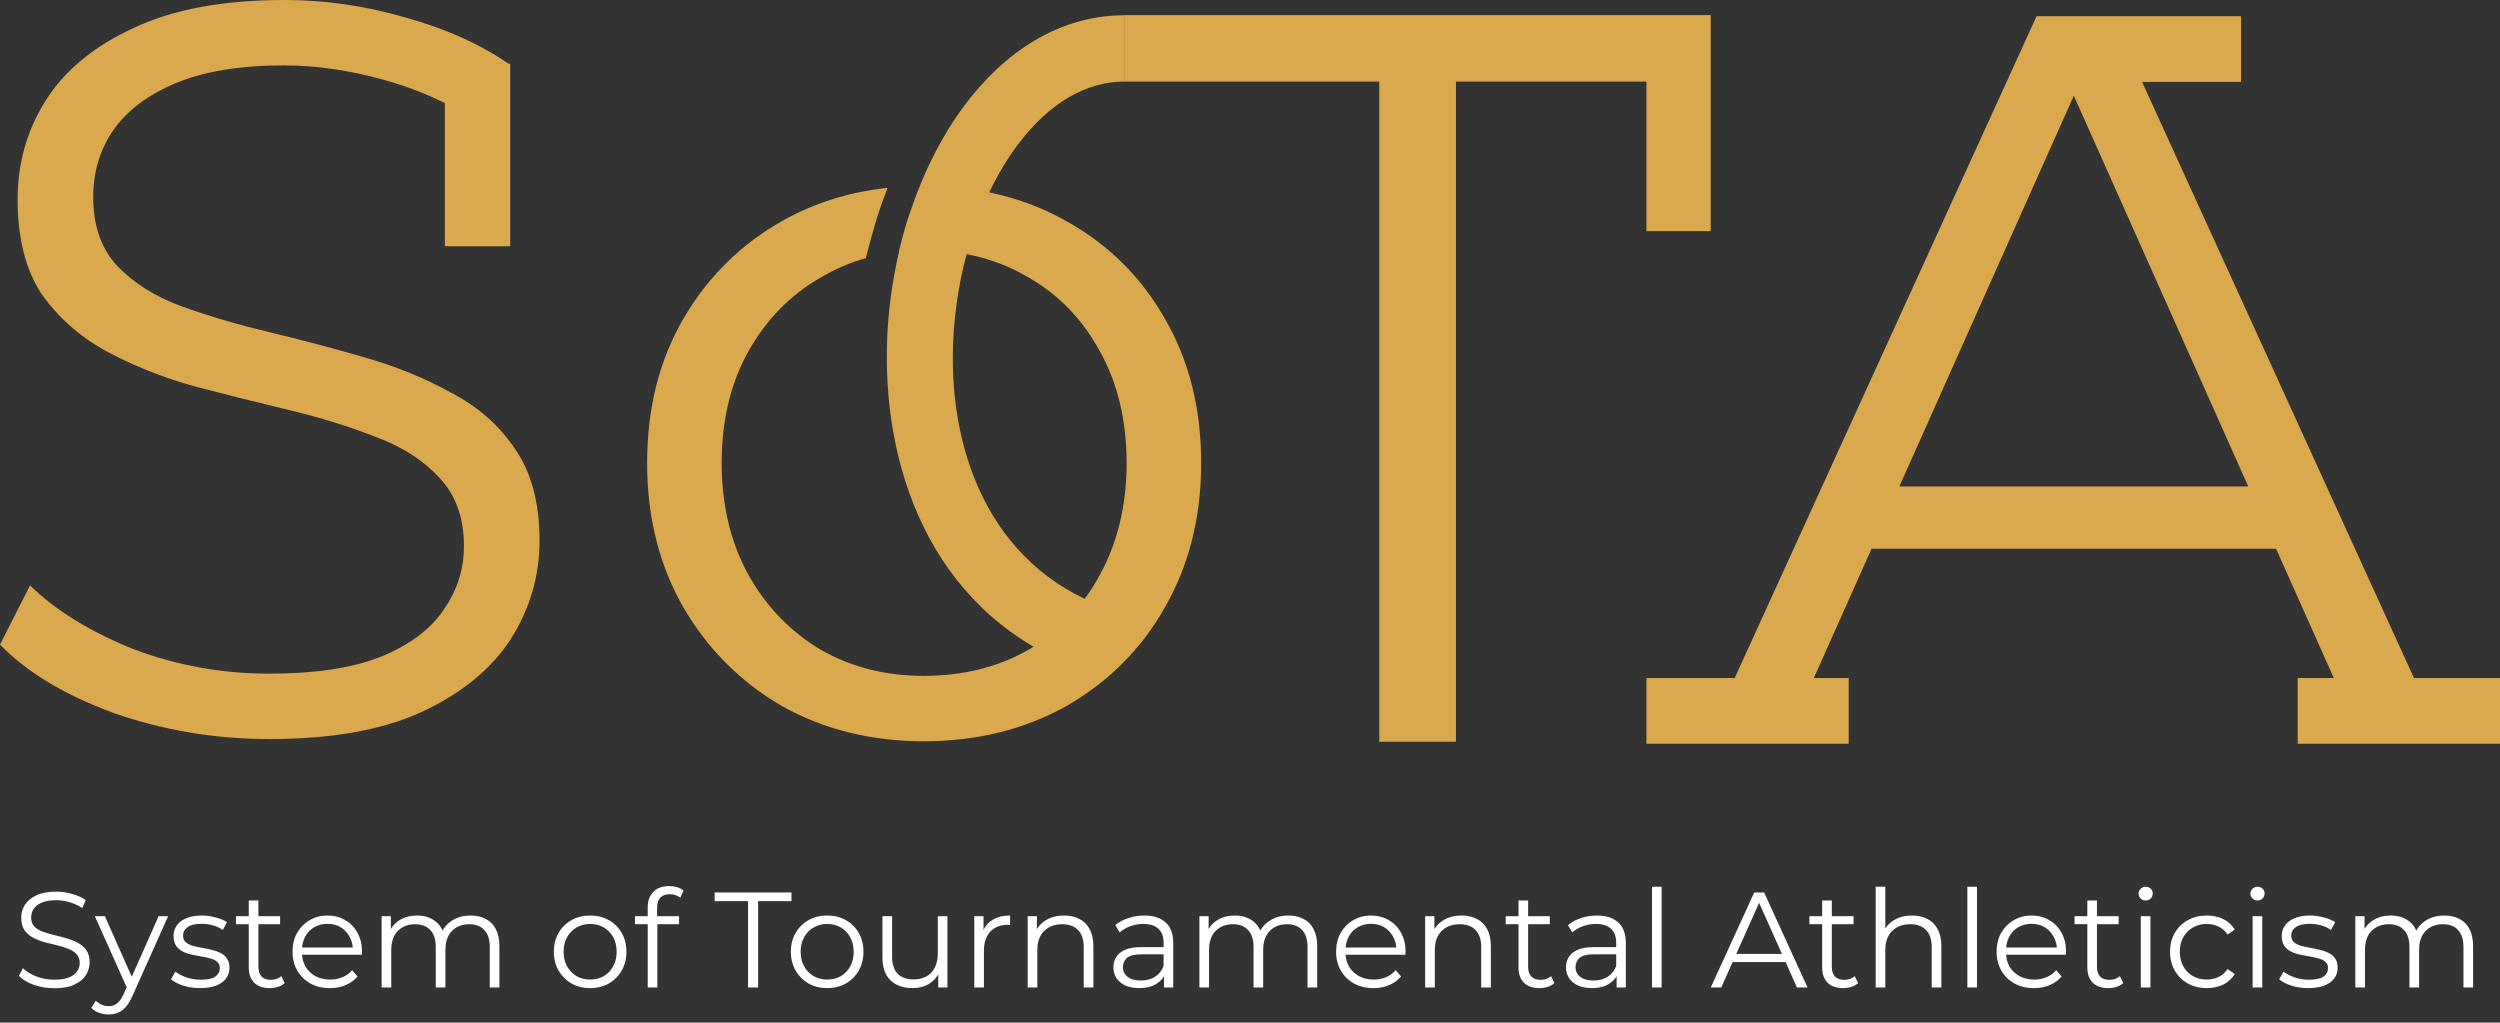 <svg width="995" height="407" viewBox="0 0 995 407" fill="none" xmlns="http://www.w3.org/2000/svg">
<rect x="0" y="0" width="995" height="407" fill="#333333" stroke="none"/>
<path fill-rule="evenodd" clip-rule="evenodd" d="M45.339 283.815C65.123 290.701 85.731 294.143 107.164 294.143C131.894 294.143 152.09 290.563 167.753 283.402C183.69 275.966 195.505 266.326 203.199 254.484C210.893 242.365 214.74 229.283 214.74 215.237C214.74 200.089 211.442 187.833 204.848 178.469C198.528 169.105 190.01 161.669 179.293 156.16C168.852 150.377 157.311 145.695 144.671 142.114C132.306 138.534 119.804 135.229 107.164 132.199C94.524 129.17 82.846 125.727 72.129 121.871C61.688 118.015 53.17 112.645 46.575 105.759C40.255 98.874 37.095 89.785 37.095 78.493C37.095 68.578 39.706 59.765 44.926 52.053C50.422 44.066 58.803 37.732 70.069 33.05C81.335 28.368 95.623 26.027 112.934 26.027C125.849 26.027 139.176 27.955 152.914 31.811C161.252 34.105 169.298 37.178 177.052 41.032V98.013H203.054V25.394H202.469C190.994 17.513 177.361 11.389 161.57 7.023C145.633 2.341 129.558 0 113.346 0C88.891 0 68.832 3.718 53.17 11.154C37.507 18.315 25.829 27.955 18.135 40.073C10.716 51.916 7.007 64.998 7.007 79.32C7.007 94.743 10.167 107.274 16.487 116.914C23.081 126.278 31.6 133.852 42.041 139.635C52.758 145.419 64.436 150.101 77.076 153.682C89.715 156.987 102.355 160.154 114.995 163.183C127.635 166.213 139.175 169.793 149.617 173.925C160.059 177.78 168.439 183.151 174.759 190.036C181.354 196.922 184.651 206.011 184.651 217.303C184.651 226.667 181.904 235.205 176.408 242.916C171.187 250.628 162.806 256.825 151.266 261.507C140 265.913 125.299 268.117 107.164 268.117C88.204 268.117 70.069 264.812 52.758 258.202C35.721 251.316 22.12 242.916 11.953 233.001L0 256.549C10.716 267.566 25.829 276.655 45.339 283.815ZM825.38 38.086L755.942 193.618H894.818L825.38 38.086ZM905.884 218.405H744.875L721.912 269.839H735.785V296H655.283V269.839H690.424L810.542 6.473H811.456V6.455L891.958 6.455V32.616H852.553L960.748 269.839H995V296H914.498V269.839H928.847L905.884 218.405ZM548.97 295.215V32.469H447.576V6.029H680.863V32.469H680.861V91.984H655.283V32.469H579.47V295.215H548.97ZM383.911 41.9C399.385 21.197 421.148 6.069 447.538 6.069V32.454C432.067 32.454 417.303 41.231 404.978 57.719C400.798 63.313 397.018 69.657 393.721 76.567C404.786 78.858 415.04 82.685 424.482 88.048C441.243 97.412 454.295 110.357 463.638 126.882C473.255 143.407 478.064 162.548 478.064 184.306C478.064 205.788 473.255 224.93 463.638 241.73C454.295 258.255 441.243 271.337 424.482 280.977C407.72 290.341 388.761 295.023 367.603 295.023C346.719 295.023 327.897 290.341 311.136 280.977C294.649 271.337 281.597 258.255 271.98 241.73C262.362 224.93 257.554 205.788 257.554 184.306C257.554 162.548 262.362 143.407 271.98 126.882C281.597 110.357 294.649 97.412 311.136 88.048C323.803 80.854 337.849 76.423 353.274 74.756C349.294 84.997 347.451 91.624 344.611 102.725C338.322 104.505 332.384 107.049 326.798 110.357C314.708 117.242 305.09 127.02 297.946 139.689C290.802 152.358 287.23 167.23 287.23 184.306C287.23 201.106 290.802 215.979 297.946 228.923C305.09 241.592 314.708 251.507 326.798 258.668C338.888 265.553 352.49 268.996 367.603 268.996C383.265 268.996 397.141 265.553 409.232 258.668C409.937 258.25 410.633 257.823 411.321 257.387C361.866 228.392 347.858 169.272 354.489 118.51C355.296 112.331 356.411 106.196 357.821 100.166L357.717 100.178C359.407 93.35 360.78 88.408 362.778 82.875C367.956 67.737 375.078 53.718 383.911 41.9ZM384.717 101.143C382.912 107.854 381.519 114.823 380.59 121.935C374.329 169.865 389.298 218.218 431.716 238.339C433.881 235.39 435.866 232.252 437.671 228.923C444.815 215.979 448.388 201.106 448.388 184.306C448.388 167.23 444.815 152.358 437.671 139.689C430.802 127.02 421.322 117.242 409.232 110.357C401.7 105.896 393.529 102.825 384.717 101.143Z" fill="#DBA94D"/>
<path d="M21.578 393.324C18.77 393.324 16.07 392.874 13.478 391.974C10.922 391.038 8.942 389.85 7.538 388.41L9.104 385.332C10.436 386.628 12.218 387.726 14.45 388.626C16.718 389.49 19.094 389.922 21.578 389.922C23.954 389.922 25.88 389.634 27.356 389.058C28.868 388.446 29.966 387.636 30.65 386.628C31.37 385.62 31.73 384.504 31.73 383.28C31.73 381.804 31.298 380.616 30.434 379.716C29.606 378.816 28.508 378.114 27.14 377.61C25.772 377.07 24.26 376.602 22.604 376.206C20.948 375.81 19.292 375.396 17.636 374.964C15.98 374.496 14.45 373.884 13.046 373.128C11.678 372.372 10.562 371.382 9.698 370.158C8.87 368.898 8.456 367.26 8.456 365.244C8.456 363.372 8.942 361.662 9.914 360.114C10.922 358.53 12.452 357.27 14.504 356.334C16.556 355.362 19.184 354.876 22.388 354.876C24.512 354.876 26.618 355.182 28.706 355.794C30.794 356.37 32.594 357.18 34.106 358.224L32.756 361.41C31.136 360.33 29.408 359.538 27.572 359.034C25.772 358.53 24.026 358.278 22.334 358.278C20.066 358.278 18.194 358.584 16.718 359.196C15.242 359.808 14.144 360.636 13.424 361.68C12.74 362.688 12.398 363.84 12.398 365.136C12.398 366.612 12.812 367.8 13.64 368.7C14.504 369.6 15.62 370.302 16.988 370.806C18.392 371.31 19.922 371.76 21.578 372.156C23.234 372.552 24.872 372.984 26.492 373.452C28.148 373.92 29.66 374.532 31.028 375.288C32.432 376.008 33.548 376.98 34.376 378.204C35.24 379.428 35.672 381.03 35.672 383.01C35.672 384.846 35.168 386.556 34.16 388.14C33.152 389.688 31.604 390.948 29.516 391.92C27.464 392.856 24.818 393.324 21.578 393.324ZM43.257 403.746C41.925 403.746 40.647 403.53 39.423 403.098C38.235 402.666 37.209 402.018 36.345 401.154L38.127 398.292C38.847 398.976 39.621 399.498 40.449 399.858C41.313 400.254 42.267 400.452 43.311 400.452C44.571 400.452 45.651 400.092 46.551 399.372C47.487 398.688 48.369 397.464 49.197 395.7L51.033 391.542L51.465 390.948L63.129 364.65H66.909L52.707 396.402C51.915 398.238 51.033 399.696 50.061 400.776C49.125 401.856 48.099 402.612 46.983 403.044C45.867 403.512 44.625 403.746 43.257 403.746ZM50.817 393.81L37.749 364.65H41.745L53.301 390.678L50.817 393.81ZM79.606 393.27C77.266 393.27 75.052 392.946 72.965 392.298C70.876 391.614 69.239 390.768 68.05 389.76L69.778 386.736C70.93 387.6 72.406 388.356 74.207 389.004C76.007 389.616 77.897 389.922 79.876 389.922C82.576 389.922 84.52 389.508 85.709 388.68C86.897 387.816 87.49 386.682 87.49 385.278C87.49 384.234 87.148 383.424 86.465 382.848C85.817 382.236 84.953 381.786 83.873 381.498C82.793 381.174 81.587 380.904 80.254 380.688C78.922 380.472 77.591 380.22 76.258 379.932C74.963 379.644 73.775 379.23 72.695 378.69C71.615 378.114 70.733 377.34 70.049 376.368C69.4 375.396 69.076 374.1 69.076 372.48C69.076 370.932 69.508 369.546 70.373 368.322C71.237 367.098 72.496 366.144 74.153 365.46C75.844 364.74 77.897 364.38 80.308 364.38C82.144 364.38 83.981 364.632 85.817 365.136C87.653 365.604 89.165 366.234 90.353 367.026L88.678 370.104C87.418 369.24 86.069 368.628 84.629 368.268C83.189 367.872 81.749 367.674 80.308 367.674C77.752 367.674 75.862 368.124 74.638 369.024C73.451 369.888 72.856 371.004 72.856 372.372C72.856 373.452 73.18 374.298 73.829 374.91C74.513 375.522 75.394 376.008 76.475 376.368C77.591 376.692 78.796 376.962 80.093 377.178C81.424 377.394 82.739 377.664 84.034 377.988C85.367 378.276 86.573 378.69 87.653 379.23C88.769 379.734 89.65 380.472 90.299 381.444C90.983 382.38 91.325 383.622 91.325 385.17C91.325 386.826 90.856 388.266 89.921 389.49C89.02 390.678 87.689 391.614 85.924 392.298C84.197 392.946 82.091 393.27 79.606 393.27ZM107.324 393.27C104.66 393.27 102.608 392.55 101.168 391.11C99.728 389.67 99.008 387.636 99.008 385.008V358.386H102.842V384.792C102.842 386.448 103.256 387.726 104.084 388.626C104.948 389.526 106.172 389.976 107.756 389.976C109.448 389.976 110.852 389.49 111.968 388.518L113.318 391.272C112.562 391.956 111.644 392.46 110.564 392.784C109.52 393.108 108.44 393.27 107.324 393.27ZM93.932 367.836V364.65H111.482V367.836H93.932ZM131.337 393.27C128.385 393.27 125.793 392.658 123.561 391.434C121.329 390.174 119.583 388.464 118.323 386.304C117.063 384.108 116.433 381.606 116.433 378.798C116.433 375.99 117.027 373.506 118.215 371.346C119.439 369.186 121.095 367.494 123.183 366.27C125.307 365.01 127.683 364.38 130.311 364.38C132.975 364.38 135.333 364.992 137.385 366.216C139.473 367.404 141.111 369.096 142.299 371.292C143.487 373.452 144.081 375.954 144.081 378.798C144.081 378.978 144.063 379.176 144.027 379.392C144.027 379.572 144.027 379.77 144.027 379.986H119.349V377.124H141.975L140.463 378.258C140.463 376.206 140.013 374.388 139.113 372.804C138.249 371.184 137.061 369.924 135.549 369.024C134.037 368.124 132.291 367.674 130.311 367.674C128.367 367.674 126.621 368.124 125.073 369.024C123.525 369.924 122.319 371.184 121.455 372.804C120.591 374.424 120.159 376.278 120.159 378.366V378.96C120.159 381.12 120.627 383.028 121.563 384.684C122.535 386.304 123.867 387.582 125.559 388.518C127.287 389.418 129.249 389.868 131.445 389.868C133.173 389.868 134.775 389.562 136.251 388.95C137.763 388.338 139.059 387.402 140.139 386.142L142.299 388.626C141.039 390.138 139.455 391.29 137.547 392.082C135.675 392.874 133.605 393.27 131.337 393.27ZM187.309 364.38C189.613 364.38 191.611 364.83 193.303 365.73C195.031 366.594 196.363 367.926 197.299 369.726C198.271 371.526 198.757 373.794 198.757 376.53V393H194.923V376.908C194.923 373.92 194.203 371.67 192.763 370.158C191.359 368.61 189.361 367.836 186.769 367.836C184.825 367.836 183.133 368.25 181.693 369.078C180.289 369.87 179.191 371.04 178.399 372.588C177.643 374.1 177.265 375.936 177.265 378.096V393H173.431V376.908C173.431 373.92 172.711 371.67 171.271 370.158C169.831 368.61 167.815 367.836 165.223 367.836C163.315 367.836 161.641 368.25 160.201 369.078C158.761 369.87 157.645 371.04 156.853 372.588C156.097 374.1 155.719 375.936 155.719 378.096V393H151.885V364.65H155.557V372.318L154.963 370.968C155.827 368.916 157.213 367.314 159.121 366.162C161.065 364.974 163.351 364.38 165.979 364.38C168.751 364.38 171.109 365.082 173.053 366.486C174.997 367.854 176.257 369.924 176.833 372.696L175.321 372.102C176.149 369.798 177.607 367.944 179.695 366.54C181.819 365.1 184.357 364.38 187.309 364.38ZM234.843 393.27C232.107 393.27 229.641 392.658 227.445 391.434C225.285 390.174 223.575 388.464 222.315 386.304C221.055 384.108 220.425 381.606 220.425 378.798C220.425 375.954 221.055 373.452 222.315 371.292C223.575 369.132 225.285 367.44 227.445 366.216C229.605 364.992 232.071 364.38 234.843 364.38C237.651 364.38 240.135 364.992 242.295 366.216C244.491 367.44 246.201 369.132 247.425 371.292C248.685 373.452 249.315 375.954 249.315 378.798C249.315 381.606 248.685 384.108 247.425 386.304C246.201 388.464 244.491 390.174 242.295 391.434C240.099 392.658 237.615 393.27 234.843 393.27ZM234.843 389.868C236.895 389.868 238.713 389.418 240.297 388.518C241.881 387.582 243.123 386.286 244.023 384.63C244.959 382.938 245.427 380.994 245.427 378.798C245.427 376.566 244.959 374.622 244.023 372.966C243.123 371.31 241.881 370.032 240.297 369.132C238.713 368.196 236.913 367.728 234.897 367.728C232.881 367.728 231.081 368.196 229.497 369.132C227.913 370.032 226.653 371.31 225.717 372.966C224.781 374.622 224.313 376.566 224.313 378.798C224.313 380.994 224.781 382.938 225.717 384.63C226.653 386.286 227.913 387.582 229.497 388.518C231.081 389.418 232.863 389.868 234.843 389.868ZM257.791 393V361.086C257.791 358.566 258.529 356.532 260.005 354.984C261.481 353.436 263.605 352.662 266.377 352.662C267.457 352.662 268.501 352.806 269.509 353.094C270.517 353.382 271.363 353.832 272.047 354.444L270.751 357.306C270.211 356.838 269.581 356.496 268.861 356.28C268.141 356.028 267.367 355.902 266.539 355.902C264.919 355.902 263.677 356.352 262.813 357.252C261.949 358.152 261.517 359.484 261.517 361.248V365.568L261.625 367.35V393H257.791ZM252.715 367.836V364.65H270.265V367.836H252.715ZM297.729 393V358.656H284.445V355.2H315.009V358.656H301.725V393H297.729ZM329.185 393.27C326.449 393.27 323.983 392.658 321.787 391.434C319.627 390.174 317.917 388.464 316.657 386.304C315.397 384.108 314.767 381.606 314.767 378.798C314.767 375.954 315.397 373.452 316.657 371.292C317.917 369.132 319.627 367.44 321.787 366.216C323.947 364.992 326.413 364.38 329.185 364.38C331.993 364.38 334.477 364.992 336.637 366.216C338.833 367.44 340.543 369.132 341.767 371.292C343.027 373.452 343.657 375.954 343.657 378.798C343.657 381.606 343.027 384.108 341.767 386.304C340.543 388.464 338.833 390.174 336.637 391.434C334.441 392.658 331.957 393.27 329.185 393.27ZM329.185 389.868C331.237 389.868 333.055 389.418 334.639 388.518C336.223 387.582 337.465 386.286 338.365 384.63C339.301 382.938 339.769 380.994 339.769 378.798C339.769 376.566 339.301 374.622 338.365 372.966C337.465 371.31 336.223 370.032 334.639 369.132C333.055 368.196 331.255 367.728 329.239 367.728C327.223 367.728 325.423 368.196 323.839 369.132C322.255 370.032 320.995 371.31 320.059 372.966C319.123 374.622 318.655 376.566 318.655 378.798C318.655 380.994 319.123 382.938 320.059 384.63C320.995 386.286 322.255 387.582 323.839 388.518C325.423 389.418 327.205 389.868 329.185 389.868ZM363.203 393.27C360.791 393.27 358.685 392.82 356.885 391.92C355.085 391.02 353.681 389.67 352.673 387.87C351.701 386.07 351.215 383.82 351.215 381.12V364.65H355.049V380.688C355.049 383.712 355.787 385.998 357.263 387.546C358.775 389.058 360.881 389.814 363.581 389.814C365.561 389.814 367.271 389.418 368.711 388.626C370.187 387.798 371.303 386.61 372.059 385.062C372.851 383.514 373.247 381.66 373.247 379.5V364.65H377.081V393H373.409V385.224L374.003 386.628C373.103 388.716 371.699 390.354 369.791 391.542C367.919 392.694 365.723 393.27 363.203 393.27ZM387.766 393V364.65H391.438V372.372L391.06 371.022C391.852 368.862 393.184 367.224 395.056 366.108C396.928 364.956 399.25 364.38 402.022 364.38V368.106C401.878 368.106 401.734 368.106 401.59 368.106C401.446 368.07 401.302 368.052 401.158 368.052C398.17 368.052 395.83 368.97 394.138 370.806C392.446 372.606 391.6 375.18 391.6 378.528V393H387.766ZM423.49 364.38C425.794 364.38 427.81 364.83 429.538 365.73C431.302 366.594 432.67 367.926 433.642 369.726C434.65 371.526 435.154 373.794 435.154 376.53V393H431.32V376.908C431.32 373.92 430.564 371.67 429.052 370.158C427.576 368.61 425.488 367.836 422.788 367.836C420.772 367.836 419.008 368.25 417.496 369.078C416.02 369.87 414.868 371.04 414.04 372.588C413.248 374.1 412.852 375.936 412.852 378.096V393H409.018V364.65H412.69V372.426L412.096 370.968C412.996 368.916 414.436 367.314 416.416 366.162C418.396 364.974 420.754 364.38 423.49 364.38ZM463.276 393V386.736L463.114 385.71V375.234C463.114 372.822 462.43 370.968 461.062 369.672C459.73 368.376 457.732 367.728 455.068 367.728C453.232 367.728 451.486 368.034 449.83 368.646C448.174 369.258 446.77 370.068 445.618 371.076L443.89 368.214C445.33 366.99 447.058 366.054 449.074 365.406C451.09 364.722 453.214 364.38 455.446 364.38C459.118 364.38 461.944 365.298 463.924 367.134C465.94 368.934 466.948 371.688 466.948 375.396V393H463.276ZM453.502 393.27C451.378 393.27 449.524 392.928 447.94 392.244C446.392 391.524 445.204 390.552 444.376 389.328C443.548 388.068 443.134 386.628 443.134 385.008C443.134 383.532 443.476 382.2 444.16 381.012C444.88 379.788 446.032 378.816 447.616 378.096C449.236 377.34 451.396 376.962 454.096 376.962H463.87V379.824H454.204C451.468 379.824 449.56 380.31 448.48 381.282C447.436 382.254 446.914 383.46 446.914 384.9C446.914 386.52 447.544 387.816 448.804 388.788C450.064 389.76 451.828 390.246 454.096 390.246C456.256 390.246 458.11 389.76 459.658 388.788C461.242 387.78 462.394 386.34 463.114 384.468L463.978 387.114C463.258 388.986 461.998 390.48 460.198 391.596C458.434 392.712 456.202 393.27 453.502 393.27ZM512.786 364.38C515.09 364.38 517.088 364.83 518.78 365.73C520.508 366.594 521.84 367.926 522.776 369.726C523.748 371.526 524.234 373.794 524.234 376.53V393H520.4V376.908C520.4 373.92 519.68 371.67 518.24 370.158C516.836 368.61 514.838 367.836 512.246 367.836C510.302 367.836 508.61 368.25 507.17 369.078C505.766 369.87 504.668 371.04 503.876 372.588C503.12 374.1 502.742 375.936 502.742 378.096V393H498.908V376.908C498.908 373.92 498.188 371.67 496.748 370.158C495.308 368.61 493.292 367.836 490.7 367.836C488.792 367.836 487.118 368.25 485.678 369.078C484.238 369.87 483.122 371.04 482.33 372.588C481.574 374.1 481.196 375.936 481.196 378.096V393H477.362V364.65H481.034V372.318L480.44 370.968C481.304 368.916 482.69 367.314 484.598 366.162C486.542 364.974 488.828 364.38 491.456 364.38C494.228 364.38 496.586 365.082 498.53 366.486C500.474 367.854 501.734 369.924 502.31 372.696L500.798 372.102C501.626 369.798 503.084 367.944 505.172 366.54C507.296 365.1 509.834 364.38 512.786 364.38ZM546.673 393.27C543.721 393.27 541.129 392.658 538.897 391.434C536.665 390.174 534.919 388.464 533.659 386.304C532.399 384.108 531.769 381.606 531.769 378.798C531.769 375.99 532.363 373.506 533.551 371.346C534.775 369.186 536.431 367.494 538.519 366.27C540.643 365.01 543.019 364.38 545.647 364.38C548.311 364.38 550.669 364.992 552.721 366.216C554.809 367.404 556.447 369.096 557.635 371.292C558.823 373.452 559.417 375.954 559.417 378.798C559.417 378.978 559.399 379.176 559.363 379.392C559.363 379.572 559.363 379.77 559.363 379.986H534.685V377.124H557.311L555.799 378.258C555.799 376.206 555.349 374.388 554.449 372.804C553.585 371.184 552.397 369.924 550.885 369.024C549.373 368.124 547.627 367.674 545.647 367.674C543.703 367.674 541.957 368.124 540.409 369.024C538.861 369.924 537.655 371.184 536.791 372.804C535.927 374.424 535.495 376.278 535.495 378.366V378.96C535.495 381.12 535.963 383.028 536.899 384.684C537.871 386.304 539.203 387.582 540.895 388.518C542.623 389.418 544.585 389.868 546.781 389.868C548.509 389.868 550.111 389.562 551.587 388.95C553.099 388.338 554.395 387.402 555.475 386.142L557.635 388.626C556.375 390.138 554.791 391.29 552.883 392.082C551.011 392.874 548.941 393.27 546.673 393.27ZM581.693 364.38C583.997 364.38 586.013 364.83 587.741 365.73C589.505 366.594 590.873 367.926 591.845 369.726C592.853 371.526 593.357 373.794 593.357 376.53V393H589.523V376.908C589.523 373.92 588.767 371.67 587.255 370.158C585.779 368.61 583.691 367.836 580.991 367.836C578.975 367.836 577.211 368.25 575.699 369.078C574.223 369.87 573.071 371.04 572.243 372.588C571.451 374.1 571.055 375.936 571.055 378.096V393H567.221V364.65H570.893V372.426L570.299 370.968C571.199 368.916 572.639 367.314 574.619 366.162C576.599 364.974 578.957 364.38 581.693 364.38ZM612.677 393.27C610.013 393.27 607.961 392.55 606.521 391.11C605.081 389.67 604.361 387.636 604.361 385.008V358.386H608.195V384.792C608.195 386.448 608.609 387.726 609.437 388.626C610.301 389.526 611.525 389.976 613.109 389.976C614.801 389.976 616.205 389.49 617.321 388.518L618.671 391.272C617.915 391.956 616.997 392.46 615.917 392.784C614.873 393.108 613.793 393.27 612.677 393.27ZM599.285 367.836V364.65H616.835V367.836H599.285ZM643.417 393V386.736L643.255 385.71V375.234C643.255 372.822 642.571 370.968 641.203 369.672C639.871 368.376 637.873 367.728 635.209 367.728C633.373 367.728 631.627 368.034 629.971 368.646C628.315 369.258 626.911 370.068 625.759 371.076L624.031 368.214C625.471 366.99 627.199 366.054 629.215 365.406C631.231 364.722 633.355 364.38 635.587 364.38C639.259 364.38 642.085 365.298 644.065 367.134C646.081 368.934 647.089 371.688 647.089 375.396V393H643.417ZM633.643 393.27C631.519 393.27 629.665 392.928 628.081 392.244C626.533 391.524 625.345 390.552 624.517 389.328C623.689 388.068 623.275 386.628 623.275 385.008C623.275 383.532 623.617 382.2 624.301 381.012C625.021 379.788 626.173 378.816 627.757 378.096C629.377 377.34 631.537 376.962 634.237 376.962H644.011V379.824H634.345C631.609 379.824 629.701 380.31 628.621 381.282C627.577 382.254 627.055 383.46 627.055 384.9C627.055 386.52 627.685 387.816 628.945 388.788C630.205 389.76 631.969 390.246 634.237 390.246C636.397 390.246 638.251 389.76 639.799 388.788C641.383 387.78 642.535 386.34 643.255 384.468L644.119 387.114C643.399 388.986 642.139 390.48 640.339 391.596C638.575 392.712 636.343 393.27 633.643 393.27ZM657.502 393V352.932H661.336V393H657.502ZM680.899 393L698.179 355.2H702.121L719.401 393H715.189L699.313 357.522H700.933L685.057 393H680.899ZM687.703 382.902L688.891 379.662H710.869L712.057 382.902H687.703ZM733.544 393.27C730.88 393.27 728.828 392.55 727.388 391.11C725.948 389.67 725.228 387.636 725.228 385.008V358.386H729.062V384.792C729.062 386.448 729.476 387.726 730.304 388.626C731.168 389.526 732.392 389.976 733.976 389.976C735.668 389.976 737.072 389.49 738.188 388.518L739.538 391.272C738.782 391.956 737.864 392.46 736.784 392.784C735.74 393.108 734.66 393.27 733.544 393.27ZM720.152 367.836V364.65H737.702V367.836H720.152ZM760.99 364.38C763.294 364.38 765.31 364.83 767.038 365.73C768.802 366.594 770.17 367.926 771.142 369.726C772.15 371.526 772.654 373.794 772.654 376.53V393H768.82V376.908C768.82 373.92 768.064 371.67 766.552 370.158C765.076 368.61 762.988 367.836 760.288 367.836C758.272 367.836 756.508 368.25 754.996 369.078C753.52 369.87 752.368 371.04 751.54 372.588C750.748 374.1 750.352 375.936 750.352 378.096V393H746.518V352.932H750.352V372.426L749.596 370.968C750.496 368.916 751.936 367.314 753.916 366.162C755.896 364.974 758.254 364.38 760.99 364.38ZM783.01 393V352.932H786.844V393H783.01ZM809.554 393.27C806.602 393.27 804.01 392.658 801.778 391.434C799.546 390.174 797.8 388.464 796.54 386.304C795.28 384.108 794.65 381.606 794.65 378.798C794.65 375.99 795.244 373.506 796.432 371.346C797.656 369.186 799.312 367.494 801.4 366.27C803.524 365.01 805.9 364.38 808.528 364.38C811.192 364.38 813.55 364.992 815.602 366.216C817.69 367.404 819.328 369.096 820.516 371.292C821.704 373.452 822.298 375.954 822.298 378.798C822.298 378.978 822.28 379.176 822.244 379.392C822.244 379.572 822.244 379.77 822.244 379.986H797.566V377.124H820.192L818.68 378.258C818.68 376.206 818.23 374.388 817.33 372.804C816.466 371.184 815.278 369.924 813.766 369.024C812.254 368.124 810.508 367.674 808.528 367.674C806.584 367.674 804.838 368.124 803.29 369.024C801.742 369.924 800.536 371.184 799.672 372.804C798.808 374.424 798.376 376.278 798.376 378.366V378.96C798.376 381.12 798.844 383.028 799.78 384.684C800.752 386.304 802.084 387.582 803.776 388.518C805.504 389.418 807.466 389.868 809.662 389.868C811.39 389.868 812.992 389.562 814.468 388.95C815.98 388.338 817.276 387.402 818.356 386.142L820.516 388.626C819.256 390.138 817.672 391.29 815.764 392.082C813.892 392.874 811.822 393.27 809.554 393.27ZM839.066 393.27C836.402 393.27 834.35 392.55 832.91 391.11C831.47 389.67 830.75 387.636 830.75 385.008V358.386H834.584V384.792C834.584 386.448 834.998 387.726 835.826 388.626C836.69 389.526 837.914 389.976 839.498 389.976C841.19 389.976 842.594 389.49 843.71 388.518L845.06 391.272C844.304 391.956 843.386 392.46 842.306 392.784C841.262 393.108 840.182 393.27 839.066 393.27ZM825.674 367.836V364.65H843.224V367.836H825.674ZM852.039 393V364.65H855.873V393H852.039ZM853.983 358.386C853.191 358.386 852.525 358.116 851.985 357.576C851.445 357.036 851.175 356.388 851.175 355.632C851.175 354.876 851.445 354.246 851.985 353.742C852.525 353.202 853.191 352.932 853.983 352.932C854.775 352.932 855.441 353.184 855.981 353.688C856.521 354.192 856.791 354.822 856.791 355.578C856.791 356.37 856.521 357.036 855.981 357.576C855.477 358.116 854.811 358.386 853.983 358.386ZM878.313 393.27C875.505 393.27 872.985 392.658 870.753 391.434C868.557 390.174 866.829 388.464 865.569 386.304C864.309 384.108 863.679 381.606 863.679 378.798C863.679 375.954 864.309 373.452 865.569 371.292C866.829 369.132 868.557 367.44 870.753 366.216C872.985 364.992 875.505 364.38 878.313 364.38C880.725 364.38 882.903 364.848 884.847 365.784C886.791 366.72 888.321 368.124 889.437 369.996L886.575 371.94C885.603 370.5 884.397 369.438 882.957 368.754C881.517 368.07 879.951 367.728 878.259 367.728C876.243 367.728 874.425 368.196 872.805 369.132C871.185 370.032 869.907 371.31 868.971 372.966C868.035 374.622 867.567 376.566 867.567 378.798C867.567 381.03 868.035 382.974 868.971 384.63C869.907 386.286 871.185 387.582 872.805 388.518C874.425 389.418 876.243 389.868 878.259 389.868C879.951 389.868 881.517 389.526 882.957 388.842C884.397 388.158 885.603 387.114 886.575 385.71L889.437 387.654C888.321 389.49 886.791 390.894 884.847 391.866C882.903 392.802 880.725 393.27 878.313 393.27ZM896.547 393V364.65H900.381V393H896.547ZM898.491 358.386C897.699 358.386 897.033 358.116 896.493 357.576C895.953 357.036 895.683 356.388 895.683 355.632C895.683 354.876 895.953 354.246 896.493 353.742C897.033 353.202 897.699 352.932 898.491 352.932C899.283 352.932 899.949 353.184 900.489 353.688C901.029 354.192 901.299 354.822 901.299 355.578C901.299 356.37 901.029 357.036 900.489 357.576C899.985 358.116 899.319 358.386 898.491 358.386ZM918.663 393.27C916.323 393.27 914.109 392.946 912.021 392.298C909.933 391.614 908.295 390.768 907.107 389.76L908.835 386.736C909.987 387.6 911.463 388.356 913.263 389.004C915.063 389.616 916.953 389.922 918.933 389.922C921.633 389.922 923.577 389.508 924.765 388.68C925.953 387.816 926.547 386.682 926.547 385.278C926.547 384.234 926.205 383.424 925.521 382.848C924.873 382.236 924.009 381.786 922.929 381.498C921.849 381.174 920.643 380.904 919.311 380.688C917.979 380.472 916.647 380.22 915.315 379.932C914.019 379.644 912.831 379.23 911.751 378.69C910.671 378.114 909.789 377.34 909.105 376.368C908.457 375.396 908.133 374.1 908.133 372.48C908.133 370.932 908.565 369.546 909.429 368.322C910.293 367.098 911.553 366.144 913.209 365.46C914.901 364.74 916.953 364.38 919.365 364.38C921.201 364.38 923.037 364.632 924.873 365.136C926.709 365.604 928.221 366.234 929.409 367.026L927.735 370.104C926.475 369.24 925.125 368.628 923.685 368.268C922.245 367.872 920.805 367.674 919.365 367.674C916.809 367.674 914.919 368.124 913.695 369.024C912.507 369.888 911.913 371.004 911.913 372.372C911.913 373.452 912.237 374.298 912.885 374.91C913.569 375.522 914.451 376.008 915.531 376.368C916.647 376.692 917.853 376.962 919.149 377.178C920.481 377.394 921.795 377.664 923.091 377.988C924.423 378.276 925.629 378.69 926.709 379.23C927.825 379.734 928.707 380.472 929.355 381.444C930.039 382.38 930.381 383.622 930.381 385.17C930.381 386.826 929.913 388.266 928.977 389.49C928.077 390.678 926.745 391.614 924.981 392.298C923.253 392.946 921.147 393.27 918.663 393.27ZM972.84 364.38C975.144 364.38 977.142 364.83 978.834 365.73C980.562 366.594 981.894 367.926 982.83 369.726C983.802 371.526 984.288 373.794 984.288 376.53V393H980.454V376.908C980.454 373.92 979.734 371.67 978.294 370.158C976.89 368.61 974.892 367.836 972.3 367.836C970.356 367.836 968.664 368.25 967.224 369.078C965.82 369.87 964.722 371.04 963.93 372.588C963.174 374.1 962.796 375.936 962.796 378.096V393H958.962V376.908C958.962 373.92 958.242 371.67 956.802 370.158C955.362 368.61 953.346 367.836 950.754 367.836C948.846 367.836 947.172 368.25 945.732 369.078C944.292 369.87 943.176 371.04 942.384 372.588C941.628 374.1 941.25 375.936 941.25 378.096V393H937.416V364.65H941.088V372.318L940.494 370.968C941.358 368.916 942.744 367.314 944.652 366.162C946.596 364.974 948.882 364.38 951.51 364.38C954.282 364.38 956.64 365.082 958.584 366.486C960.528 367.854 961.788 369.924 962.364 372.696L960.852 372.102C961.68 369.798 963.138 367.944 965.226 366.54C967.35 365.1 969.888 364.38 972.84 364.38Z" fill="white"/>
</svg>
